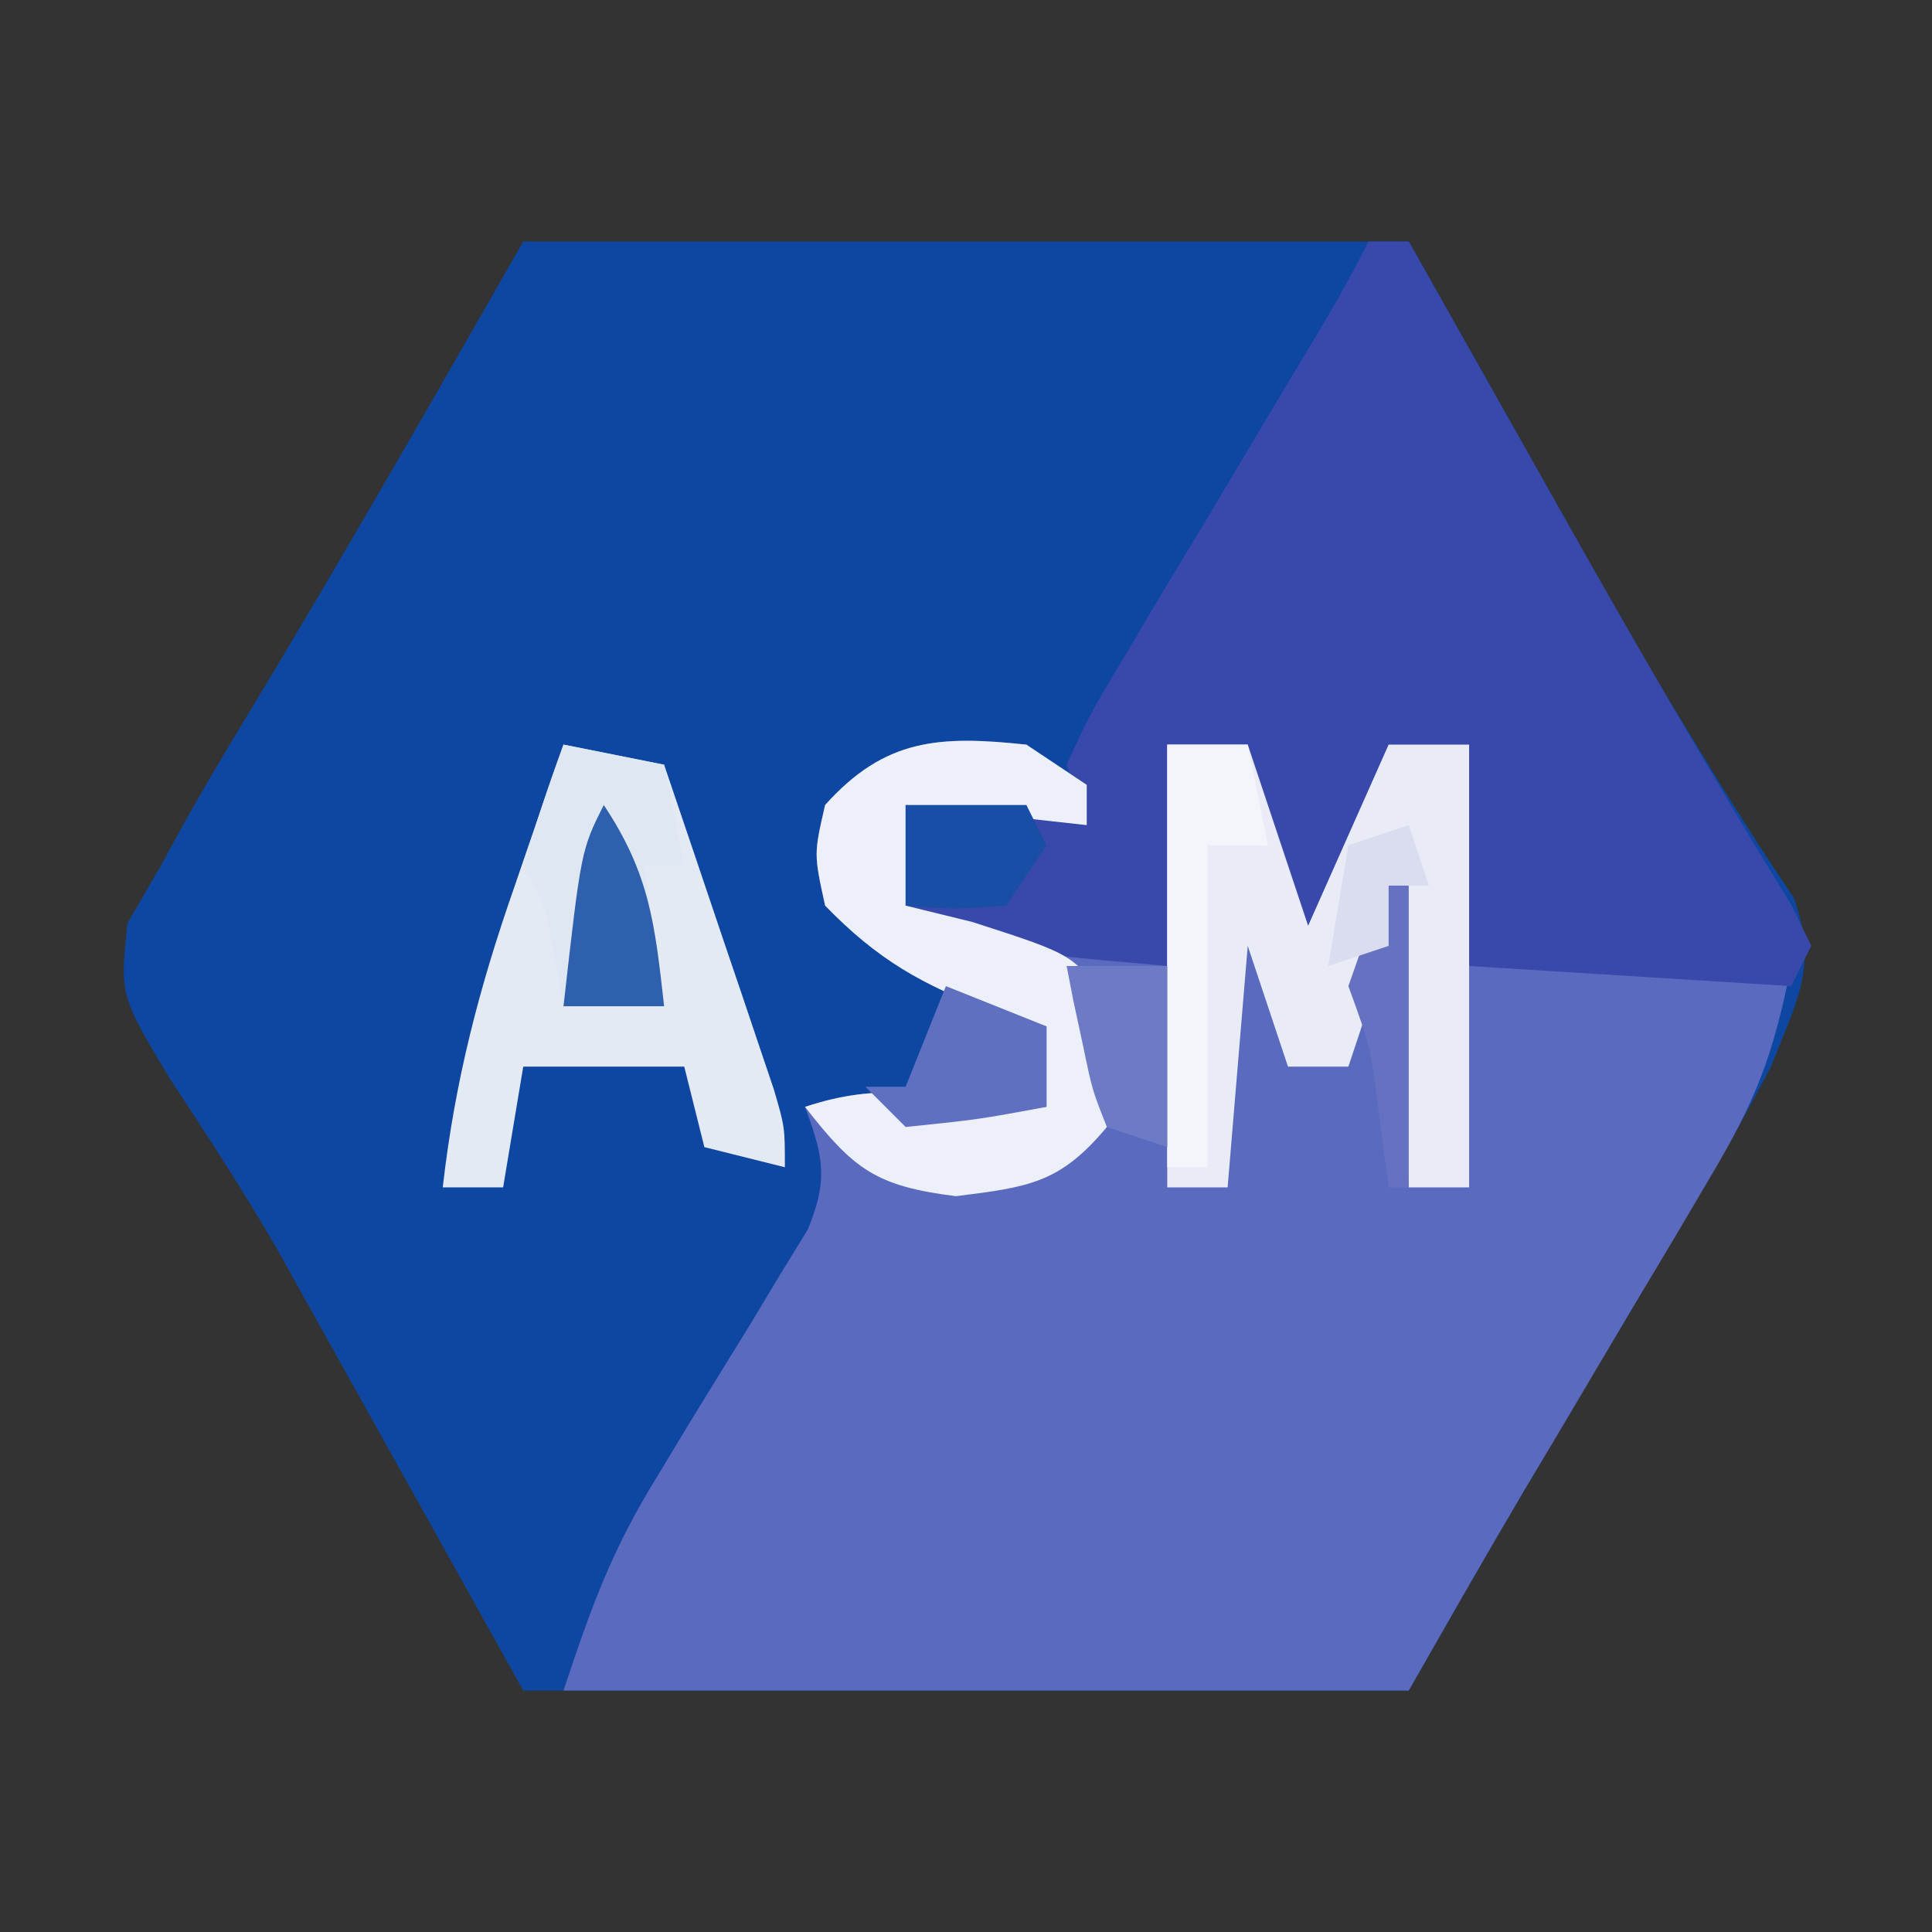 <?xml version="1.0" encoding="UTF-8"?>
<svg version="1.1" xmlns="http://www.w3.org/2000/svg" width="96" height="96">
<rect width="100%" height="100%" fill="#333333" stroke="none"/>
<path d="M0 0 C14.52 0 29.04 0 44 0 C50.062 10.75 50.062 10.75 52.016 14.231 C55.638 20.678 55.638 20.678 59.492 26.988 C60.134 28.003 60.776 29.017 61.438 30.062 C62.271 31.317 62.271 31.317 63.121 32.598 C64.366 36 63.302 37.667 62 41 C61.012 42.891 59.97 44.754 58.883 46.59 C58.276 47.622 57.669 48.654 57.043 49.717 C56.41 50.78 55.777 51.842 55.125 52.938 C53.877 55.051 52.63 57.164 51.383 59.277 C50.83 60.208 50.277 61.139 49.708 62.097 C47.776 65.381 45.89 68.692 44 72 C29.48 72 14.96 72 0 72 C-6.625 60.125 -6.625 60.125 -8.674 56.446 C-9.228 55.456 -9.781 54.465 -10.352 53.445 C-10.956 52.356 -11.561 51.267 -12.185 50.146 C-13.884 47.201 -15.717 44.392 -17.586 41.555 C-20.048 37.447 -20.048 37.447 -19.664 33.875 C-19.115 32.926 -18.566 31.977 -18 31 C-17.671 30.398 -17.342 29.796 -17.003 29.176 C-15.842 27.085 -14.618 25.043 -13.375 23 C-8.8 15.394 -4.407 7.712 0 0 Z " fill="#0E47A1" transform="translate(26,12)"/>
<path d="M0 0 C0.99 0.66 1.98 1.32 3 2 C3 2.66 3 3.32 3 4 C0.03 3.67 -2.94 3.34 -6 3 C-6 4.65 -6 6.3 -6 8 C-1.71 8.99 2.58 9.98 7 11 C7 7.37 7 3.74 7 0 C8.32 0 9.64 0 11 0 C11.99 2.97 12.98 5.94 14 9 C15.32 6.03 16.64 3.06 18 0 C19.32 0 20.64 0 22 0 C22 3.63 22 7.26 22 11 C27.28 11 32.56 11 38 11 C37.102 15.491 36.246 17.682 33.98 21.492 C33.37 22.527 32.76 23.562 32.131 24.629 C31.49 25.7 30.848 26.771 30.188 27.875 C28.931 29.997 27.674 32.12 26.418 34.242 C25.579 35.648 25.579 35.648 24.723 37.082 C22.782 40.368 20.894 43.686 19 47 C5.14 47 -8.72 47 -23 47 C-21.583 42.75 -20.605 40.026 -18.363 36.398 C-17.869 35.579 -17.375 34.759 -16.865 33.914 C-15.823 32.21 -14.776 30.51 -13.725 28.812 C-13.234 27.995 -12.744 27.178 -12.238 26.336 C-11.785 25.599 -11.332 24.862 -10.865 24.103 C-9.838 21.607 -10.079 20.489 -11 18 C-7.293 16.764 -4.818 17.375 -1 18 C-0.34 18 0.32 18 1 18 C1 16.68 1 15.36 1 14 C0.113 13.752 -0.774 13.505 -1.688 13.25 C-5.197 11.926 -7.388 10.689 -10 8 C-10.562 5.438 -10.562 5.438 -10 3 C-7.022 -0.321 -4.307 -0.458 0 0 Z " fill="#5A6ABF" transform="translate(51,37)"/>
<path d="M0 0 C0.66 0 1.32 0 2 0 C2.536 0.951 2.536 0.951 3.082 1.921 C4.741 4.864 6.402 7.807 8.062 10.75 C8.95 12.326 8.95 12.326 9.856 13.934 C13.477 20.351 17.158 26.715 21.023 32.988 C21.346 33.652 21.668 34.316 22 35 C21.505 35.99 21.505 35.99 21 37 C15.72 36.67 10.44 36.34 5 36 C5 32.37 5 28.74 5 25 C3.68 25 2.36 25 1 25 C0.01 28.63 -0.98 32.26 -2 36 C-4.313 33.687 -4.496 32.521 -5.125 29.375 C-5.293 28.558 -5.46 27.74 -5.633 26.898 C-5.754 26.272 -5.875 25.645 -6 25 C-7.32 25 -8.64 25 -10 25 C-10 28.63 -10 32.26 -10 36 C-19.107 35.196 -19.107 35.196 -23 33 C-23 31.35 -23 29.7 -23 28 C-20.03 28.33 -17.06 28.66 -14 29 C-14.33 28.01 -14.66 27.02 -15 26 C-13.844 23.488 -13.844 23.488 -12.07 20.527 C-11.44 19.463 -10.81 18.399 -10.16 17.303 C-9.489 16.192 -8.817 15.082 -8.125 13.938 C-6.815 11.738 -5.505 9.539 -4.195 7.34 C-3.608 6.364 -3.02 5.388 -2.415 4.383 C-1.563 2.948 -0.746 1.492 0 0 Z " fill="#3849AB" transform="translate(68,12)"/>
<path d="M0 0 C1.32 0 2.64 0 4 0 C4.99 2.97 5.98 5.94 7 9 C8.32 6.03 9.64 3.06 11 0 C12.32 0 13.64 0 15 0 C15 7.26 15 14.52 15 22 C14.01 22 13.02 22 12 22 C11.67 18.04 11.34 14.08 11 10 C10.34 11.98 9.68 13.96 9 16 C8.01 16 7.02 16 6 16 C5.34 14.02 4.68 12.04 4 10 C3.67 13.96 3.34 17.92 3 22 C2.01 22 1.02 22 0 22 C0 14.74 0 7.48 0 0 Z " fill="#E9EBF6" transform="translate(58,37)"/>
<path d="M0 0 C1.65 0.33 3.3 0.66 5 1 C6.005 3.957 7.003 6.916 8 9.875 C8.286 10.717 8.572 11.559 8.867 12.426 C9.138 13.231 9.409 14.037 9.688 14.867 C10.065 15.983 10.065 15.983 10.449 17.121 C11 19 11 19 11 21 C9.68 20.67 8.36 20.34 7 20 C6.67 18.68 6.34 17.36 6 16 C3.36 16 0.72 16 -2 16 C-2.33 17.98 -2.66 19.96 -3 22 C-3.99 22 -4.98 22 -6 22 C-5.404 16.734 -4.187 12.056 -2.438 7.062 C-2.204 6.379 -1.97 5.695 -1.729 4.99 C-1.158 3.325 -0.58 1.662 0 0 Z " fill="#E3EAF4" transform="translate(28,37)"/>
<path d="M0 0 C0.99 0.66 1.98 1.32 3 2 C3 2.66 3 3.32 3 4 C0.03 3.67 -2.94 3.34 -6 3 C-6 4.65 -6 6.3 -6 8 C-4.907 8.268 -3.814 8.536 -2.688 8.812 C2.465 10.472 2.465 10.472 4 13 C4.438 16 4.438 16 4 19 C1.671 21.795 0.12 21.985 -3.5 22.438 C-7.485 21.939 -8.575 21.104 -11 18 C-7.293 16.764 -4.818 17.375 -1 18 C-0.34 18 0.32 18 1 18 C1 16.68 1 15.36 1 14 C0.113 13.752 -0.774 13.505 -1.688 13.25 C-5.197 11.926 -7.388 10.689 -10 8 C-10.562 5.438 -10.562 5.438 -10 3 C-7.022 -0.321 -4.307 -0.458 0 0 Z " fill="#EDF0F8" transform="translate(51,37)"/>
<path d="M0 0 C1.65 0.33 3.3 0.66 5 1 C5.33 2.65 5.66 4.3 6 6 C5.34 6 4.68 6 4 6 C4.33 8.31 4.66 10.62 5 13 C3.35 13 1.7 13 0 13 C-0.144 12.216 -0.289 11.432 -0.438 10.625 C-0.878 8.036 -0.878 8.036 -2 6 C-1.394 3.981 -0.731 1.977 0 0 Z " fill="#DFE7F2" transform="translate(28,37)"/>
<path d="M0 0 C1.32 0 2.64 0 4 0 C4.33 1.65 4.66 3.3 5 5 C4.01 5 3.02 5 2 5 C2 10.28 2 15.56 2 21 C1.34 21 0.68 21 0 21 C0 14.07 0 7.14 0 0 Z " fill="#F4F5FA" transform="translate(58,37)"/>
<path d="M0 0 C2.475 0.99 2.475 0.99 5 2 C5 3.32 5 4.64 5 6 C1.625 6.625 1.625 6.625 -2 7 C-2.66 6.34 -3.32 5.68 -4 5 C-3.34 5 -2.68 5 -2 5 C-1.34 3.35 -0.68 1.7 0 0 Z " fill="#6070C1" transform="translate(47,49)"/>
<path d="M0 0 C2.296 3.445 2.54 5.938 3 10 C1.35 10 -0.3 10 -2 10 C-1.125 2.25 -1.125 2.25 0 0 Z " fill="#2E60AE" transform="translate(30,40)"/>
<path d="M0 0 C1.98 0 3.96 0 6 0 C6.33 0.66 6.66 1.32 7 2 C6.01 3.485 6.01 3.485 5 5 C2.375 5.188 2.375 5.188 0 5 C0 3.35 0 1.7 0 0 Z " fill="#184EA5" transform="translate(45,40)"/>
<path d="M0 0 C1.65 0 3.3 0 5 0 C5 2.97 5 5.94 5 9 C4.01 8.67 3.02 8.34 2 8 C1.27 6.152 1.27 6.152 0.812 3.938 C0.654 3.204 0.495 2.471 0.332 1.715 C0.222 1.149 0.113 0.583 0 0 Z " fill="#6D7AC6" transform="translate(53,48)"/>
<path d="M0 0 C0.33 0 0.66 0 1 0 C1 4.95 1 9.9 1 15 C0.67 15 0.34 15 0 15 C-0.144 13.907 -0.289 12.814 -0.438 11.688 C-0.883 8.069 -0.883 8.069 -2 5 C-1.062 2.312 -1.062 2.312 0 0 Z " fill="#6572C1" transform="translate(69,44)"/>
<path d="M0 0 C0.33 0.99 0.66 1.98 1 3 C0.34 3 -0.32 3 -1 3 C-1 3.99 -1 4.98 -1 6 C-1.99 6.33 -2.98 6.66 -4 7 C-3.67 5.02 -3.34 3.04 -3 1 C-2.01 0.67 -1.02 0.34 0 0 Z " fill="#DADDEF" transform="translate(70,41)"/>
</svg>

